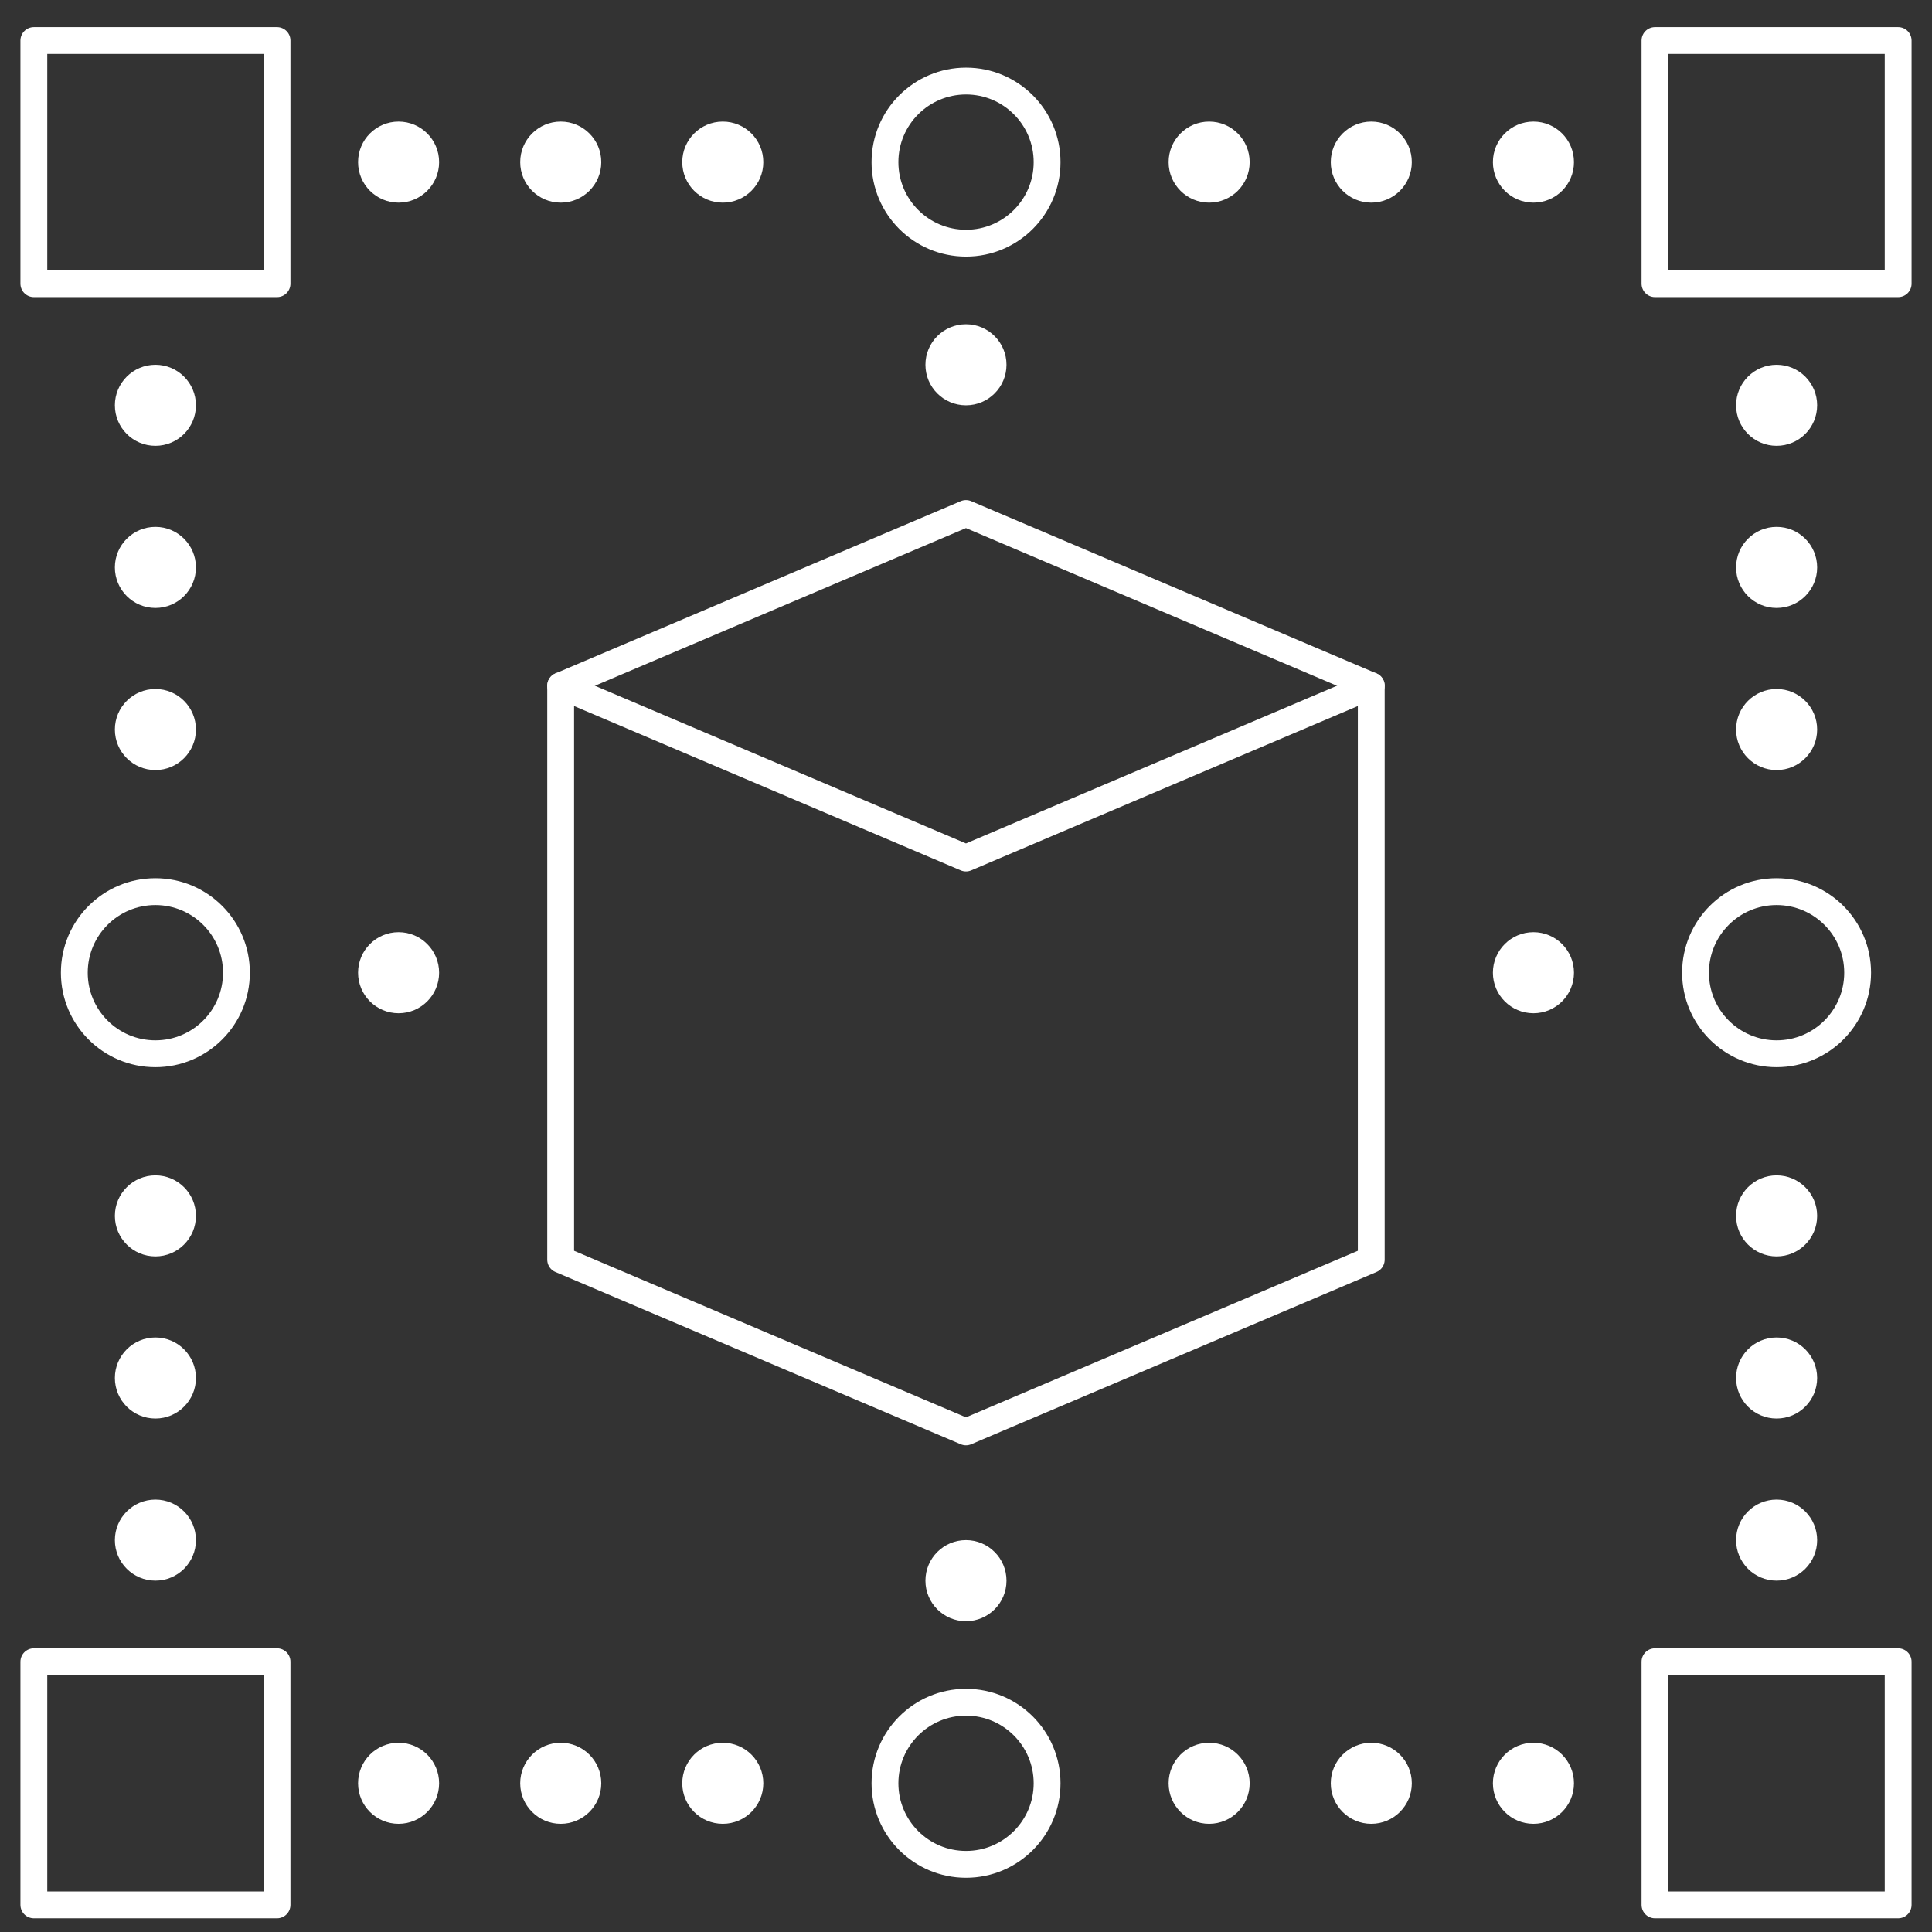 <svg width="144" height="144" viewBox="0 0 144 144" fill="none" xmlns="http://www.w3.org/2000/svg">
<rect x="0" y="0" width="144" height="144" fill="#333333" stroke="none"/>
<g clip-path="url(#clip0_8370_550808)">
<path d="M20.648 3.021H2.523V21.145H20.648V3.021Z" stroke="white" stroke-width="2" stroke-linecap="round" stroke-linejoin="round"/>
<path d="M20.648 123.854H2.523V141.979H20.648V123.854Z" stroke="white" stroke-width="2" stroke-linecap="round" stroke-linejoin="round"/>
<path d="M141.477 3.021H123.352V21.145H141.477V3.021Z" stroke="white" stroke-width="2" stroke-linecap="round" stroke-linejoin="round"/>
<path d="M141.477 123.854H123.352V141.979H141.477V123.854Z" stroke="white" stroke-width="2" stroke-linecap="round" stroke-linejoin="round"/>
<path d="M102.206 93.888L71.997 106.726L41.789 93.888V51.113L71.997 38.274L102.206 51.113V93.888Z" stroke="white" stroke-width="2" stroke-linecap="round" stroke-linejoin="round"/>
<path d="M102.206 51.113L71.997 63.952L41.789 51.113" stroke="white" stroke-width="2" stroke-linecap="round" stroke-linejoin="round"/>
<path d="M53.872 15.104C55.541 15.104 56.893 13.752 56.893 12.083C56.893 10.415 55.541 9.062 53.872 9.062C52.204 9.062 50.852 10.415 50.852 12.083C50.852 13.752 52.204 15.104 53.872 15.104Z" fill="white"/>
<path d="M41.794 15.104C43.463 15.104 44.815 13.752 44.815 12.083C44.815 10.415 43.463 9.062 41.794 9.062C40.126 9.062 38.773 10.415 38.773 12.083C38.773 13.752 40.126 15.104 41.794 15.104Z" fill="white"/>
<path d="M29.708 15.104C31.377 15.104 32.729 13.752 32.729 12.083C32.729 10.415 31.377 9.062 29.708 9.062C28.04 9.062 26.688 10.415 26.688 12.083C26.688 13.752 28.04 15.104 29.708 15.104Z" fill="white"/>
<path d="M90.122 15.104C91.791 15.104 93.143 13.752 93.143 12.083C93.143 10.415 91.791 9.062 90.122 9.062C88.454 9.062 87.102 10.415 87.102 12.083C87.102 13.752 88.454 15.104 90.122 15.104Z" fill="white"/>
<path d="M114.294 15.104C115.963 15.104 117.315 13.752 117.315 12.083C117.315 10.415 115.963 9.062 114.294 9.062C112.626 9.062 111.273 10.415 111.273 12.083C111.273 13.752 112.626 15.104 114.294 15.104Z" fill="white"/>
<path d="M102.208 15.104C103.877 15.104 105.229 13.752 105.229 12.083C105.229 10.415 103.877 9.062 102.208 9.062C100.54 9.062 99.188 10.415 99.188 12.083C99.188 13.752 100.54 15.104 102.208 15.104Z" fill="white"/>
<path d="M53.872 135.937C55.541 135.937 56.893 134.585 56.893 132.916C56.893 131.248 55.541 129.896 53.872 129.896C52.204 129.896 50.852 131.248 50.852 132.916C50.852 134.585 52.204 135.937 53.872 135.937Z" fill="white"/>
<path d="M41.794 135.937C43.463 135.937 44.815 134.585 44.815 132.916C44.815 131.248 43.463 129.896 41.794 129.896C40.126 129.896 38.773 131.248 38.773 132.916C38.773 134.585 40.126 135.937 41.794 135.937Z" fill="white"/>
<path d="M29.708 135.937C31.377 135.937 32.729 134.585 32.729 132.916C32.729 131.248 31.377 129.896 29.708 129.896C28.04 129.896 26.688 131.248 26.688 132.916C26.688 134.585 28.04 135.937 29.708 135.937Z" fill="white"/>
<path d="M90.122 135.937C91.791 135.937 93.143 134.585 93.143 132.916C93.143 131.248 91.791 129.896 90.122 129.896C88.454 129.896 87.102 131.248 87.102 132.916C87.102 134.585 88.454 135.937 90.122 135.937Z" fill="white"/>
<path d="M114.294 135.937C115.963 135.937 117.315 134.585 117.315 132.916C117.315 131.248 115.963 129.896 114.294 129.896C112.626 129.896 111.273 131.248 111.273 132.916C111.273 134.585 112.626 135.937 114.294 135.937Z" fill="white"/>
<path d="M102.208 135.937C103.877 135.937 105.229 134.585 105.229 132.916C105.229 131.248 103.877 129.896 102.208 129.896C100.54 129.896 99.188 131.248 99.188 132.916C99.188 134.585 100.54 135.937 102.208 135.937Z" fill="white"/>
<path d="M132.419 57.396C134.088 57.396 135.44 56.044 135.44 54.375C135.44 52.707 134.088 51.355 132.419 51.355C130.751 51.355 129.398 52.707 129.398 54.375C129.398 56.044 130.751 57.396 132.419 57.396Z" fill="white"/>
<path d="M132.419 45.312C134.088 45.312 135.44 43.96 135.44 42.291C135.44 40.623 134.088 39.27 132.419 39.27C130.751 39.27 129.398 40.623 129.398 42.291C129.398 43.96 130.751 45.312 132.419 45.312Z" fill="white"/>
<path d="M132.419 33.229C134.088 33.229 135.44 31.877 135.44 30.208C135.44 28.54 134.088 27.188 132.419 27.188C130.751 27.188 129.398 28.54 129.398 30.208C129.398 31.877 130.751 33.229 132.419 33.229Z" fill="white"/>
<path d="M132.419 93.646C134.088 93.646 135.44 92.294 135.44 90.625C135.44 88.957 134.088 87.605 132.419 87.605C130.751 87.605 129.398 88.957 129.398 90.625C129.398 92.294 130.751 93.646 132.419 93.646Z" fill="white"/>
<path d="M132.419 117.812C134.088 117.812 135.44 116.46 135.44 114.791C135.44 113.123 134.088 111.771 132.419 111.771C130.751 111.771 129.398 113.123 129.398 114.791C129.398 116.46 130.751 117.812 132.419 117.812Z" fill="white"/>
<path d="M132.419 105.729C134.088 105.729 135.44 104.377 135.44 102.708C135.44 101.04 134.088 99.688 132.419 99.688C130.751 99.688 129.398 101.04 129.398 102.708C129.398 104.377 130.751 105.729 132.419 105.729Z" fill="white"/>
<path d="M11.583 57.396C13.252 57.396 14.604 56.044 14.604 54.375C14.604 52.707 13.252 51.355 11.583 51.355C9.915 51.355 8.562 52.707 8.562 54.375C8.562 56.044 9.915 57.396 11.583 57.396Z" fill="white"/>
<path d="M11.583 45.312C13.252 45.312 14.604 43.96 14.604 42.291C14.604 40.623 13.252 39.27 11.583 39.27C9.915 39.27 8.562 40.623 8.562 42.291C8.562 43.96 9.915 45.312 11.583 45.312Z" fill="white"/>
<path d="M11.583 33.229C13.252 33.229 14.604 31.877 14.604 30.208C14.604 28.54 13.252 27.188 11.583 27.188C9.915 27.188 8.562 28.54 8.562 30.208C8.562 31.877 9.915 33.229 11.583 33.229Z" fill="white"/>
<path d="M11.583 93.646C13.252 93.646 14.604 92.294 14.604 90.625C14.604 88.957 13.252 87.605 11.583 87.605C9.915 87.605 8.562 88.957 8.562 90.625C8.562 92.294 9.915 93.646 11.583 93.646Z" fill="white"/>
<path d="M11.583 117.812C13.252 117.812 14.604 116.46 14.604 114.791C14.604 113.123 13.252 111.771 11.583 111.771C9.915 111.771 8.562 113.123 8.562 114.791C8.562 116.46 9.915 117.812 11.583 117.812Z" fill="white"/>
<path d="M11.583 105.729C13.252 105.729 14.604 104.377 14.604 102.708C14.604 101.04 13.252 99.688 11.583 99.688C9.915 99.688 8.562 101.04 8.562 102.708C8.562 104.377 9.915 105.729 11.583 105.729Z" fill="white"/>
<path d="M29.708 75.521C31.377 75.521 32.729 74.169 32.729 72.5C32.729 70.832 31.377 69.48 29.708 69.48C28.04 69.48 26.688 70.832 26.688 72.5C26.688 74.169 28.04 75.521 29.708 75.521Z" fill="white"/>
<path d="M114.294 75.521C115.963 75.521 117.315 74.169 117.315 72.5C117.315 70.832 115.963 69.48 114.294 69.48C112.626 69.48 111.273 70.832 111.273 72.5C111.273 74.169 112.626 75.521 114.294 75.521Z" fill="white"/>
<path d="M71.997 30.209C73.666 30.209 75.018 28.856 75.018 27.188C75.018 25.52 73.666 24.167 71.997 24.167C70.329 24.167 68.977 25.52 68.977 27.188C68.977 28.856 70.329 30.209 71.997 30.209Z" fill="white"/>
<path d="M71.997 120.834C73.666 120.834 75.018 119.481 75.018 117.813C75.018 116.144 73.666 114.792 71.997 114.792C70.329 114.792 68.977 116.144 68.977 117.813C68.977 119.481 70.329 120.834 71.997 120.834Z" fill="white"/>
<path d="M72.003 18.125C75.339 18.125 78.044 15.42 78.044 12.084C78.044 8.747 75.339 6.042 72.003 6.042C68.666 6.042 65.961 8.747 65.961 12.084C65.961 15.42 68.666 18.125 72.003 18.125Z" stroke="white" stroke-width="2" stroke-linecap="round" stroke-linejoin="round"/>
<path d="M72.003 138.958C75.339 138.958 78.044 136.253 78.044 132.917C78.044 129.58 75.339 126.875 72.003 126.875C68.666 126.875 65.961 129.58 65.961 132.917C65.961 136.253 68.666 138.958 72.003 138.958Z" stroke="white" stroke-width="2" stroke-linecap="round" stroke-linejoin="round"/>
<path d="M132.417 78.541C135.753 78.541 138.458 75.836 138.458 72.5C138.458 69.163 135.753 66.458 132.417 66.458C129.08 66.458 126.375 69.163 126.375 72.5C126.375 75.836 129.08 78.541 132.417 78.541Z" stroke="white" stroke-width="2" stroke-linecap="round" stroke-linejoin="round"/>
<path d="M11.581 78.541C14.917 78.541 17.622 75.836 17.622 72.5C17.622 69.163 14.917 66.458 11.581 66.458C8.244 66.458 5.539 69.163 5.539 72.5C5.539 75.836 8.244 78.541 11.581 78.541Z" stroke="white" stroke-width="2" stroke-linecap="round" stroke-linejoin="round"/>
</g>
<defs>
<clipPath id="clip0_8370_550808">
<rect width="144" height="144" fill="white"/>
</clipPath>
</defs>
</svg>
